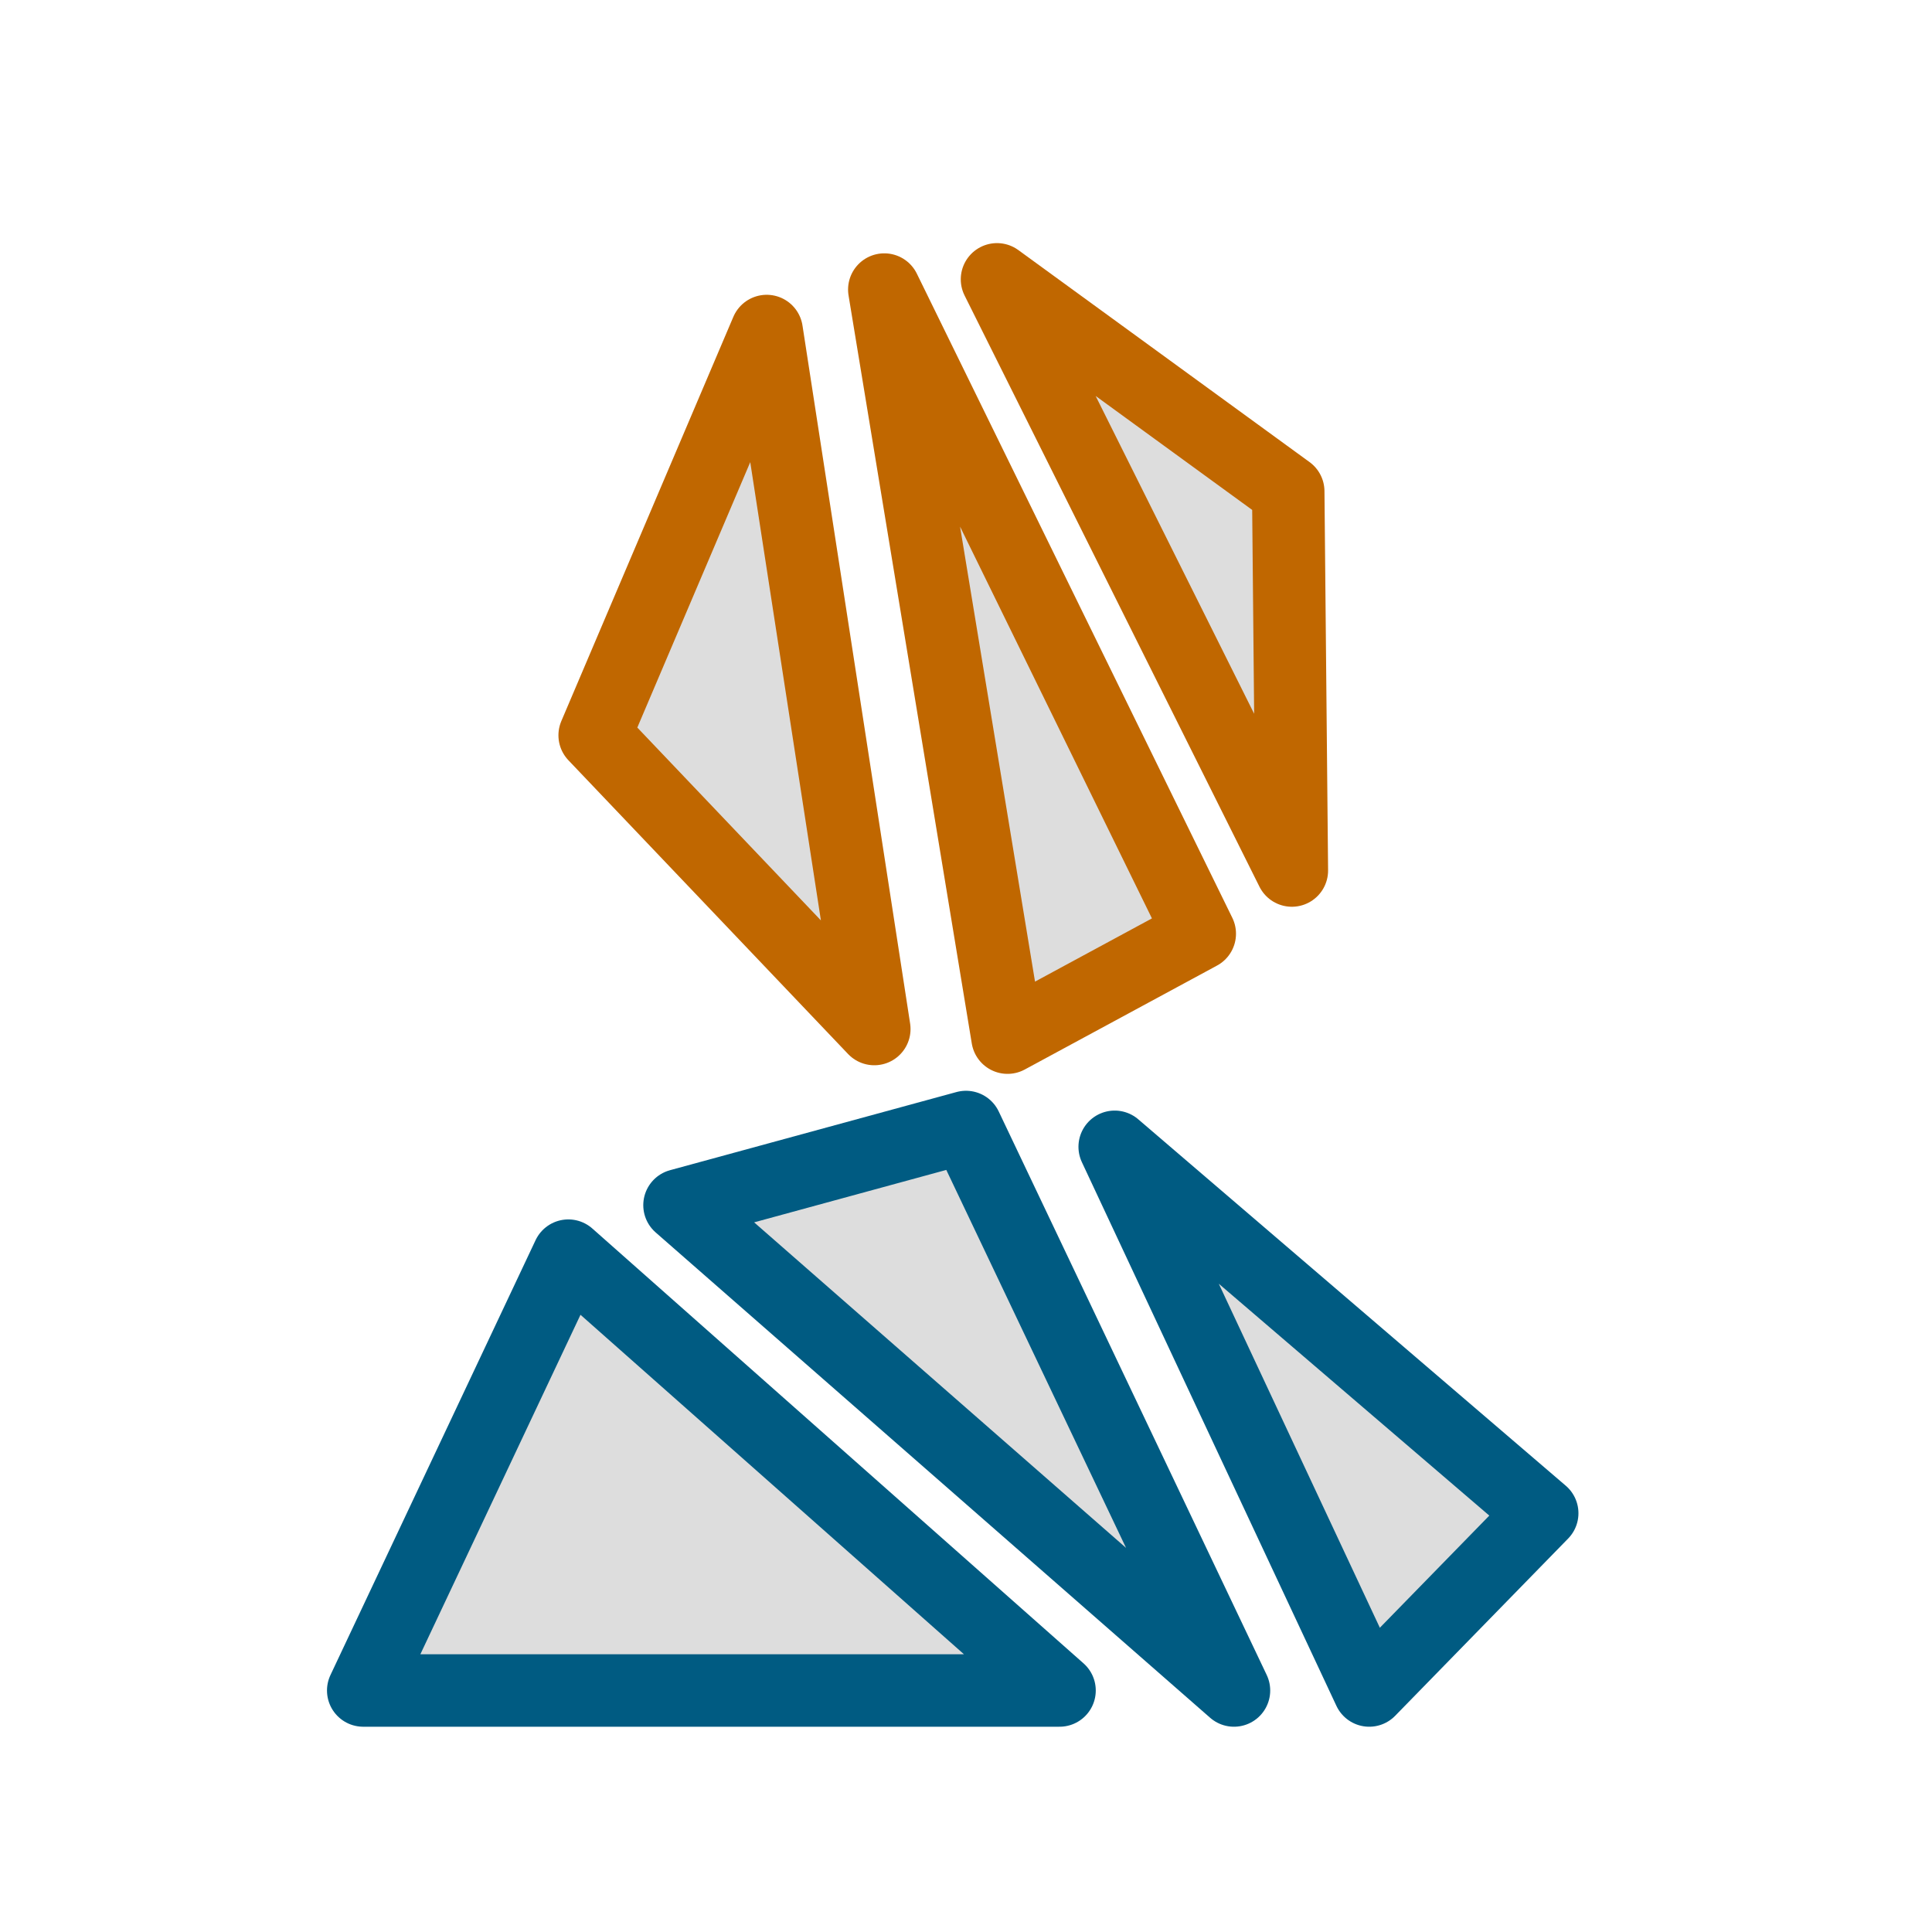 <?xml version="1.0" encoding="UTF-8" standalone="no"?>
<!-- Uploaded to: SVG Repo, www.svgrepo.com, Generator: SVG Repo Mixer Tools -->

<svg
   width="800px"
   height="800px"
   viewBox="0 0 24 24"
   fill="none"
   version="1.1"
   id="svg6"
   sodipodi:docname="user-default.svg"
   inkscape:version="1.1.1 (3bf5ae0d25, 2021-09-20)"
   xmlns:inkscape="http://www.inkscape.org/namespaces/inkscape"
   xmlns:sodipodi="http://sodipodi.sourceforge.net/DTD/sodipodi-0.dtd"
   xmlns="http://www.w3.org/2000/svg"
   xmlns:svg="http://www.w3.org/2000/svg">
  <defs
     id="defs10" />
  <sodipodi:namedview
     id="namedview8"
     pagecolor="#ffffff"
     bordercolor="#111111"
     borderopacity="1"
     inkscape:pageshadow="0"
     inkscape:pageopacity="0"
     inkscape:pagecheckerboard="1"
     showgrid="false"
     inkscape:zoom="0.35355339"
     inkscape:cx="610.94026"
     inkscape:cy="241.83052"
     inkscape:window-width="1920"
     inkscape:window-height="1017"
     inkscape:window-x="1912"
     inkscape:window-y="564"
     inkscape:window-maximized="1"
     inkscape:current-layer="layer2"
     inkscape:object-paths="false" />
  <g
     inkscape:groupmode="layer"
     id="layer2"
     inkscape:label="Layer 1"
     style="display:inline">
    <path
       style="display:inline;fill:#dddddd;fill-opacity:1;stroke:#005b82;stroke-width:0.9;stroke-linecap:round;stroke-linejoin:round;stroke-miterlimit:4;stroke-dasharray:none;stroke-opacity:1"
       d="M 4.512,21 H 13.162 L 7.06,15.598 Z"
       id="path1340"
       sodipodi:nodetypes="cccc" />
    <path
       style="display:inline;fill:#dddddd;fill-opacity:1;stroke:#005b82;stroke-width:0.9;stroke-linecap:round;stroke-linejoin:round;stroke-miterlimit:4;stroke-dasharray:none;stroke-opacity:1"
       d="m 17.009,21 2.149,-2.202 -5.311,-4.552 z"
       id="path1408"
       sodipodi:nodetypes="cccc" />
    <path
       style="display:inline;fill:#dddddd;fill-opacity:1;stroke:#005b82;stroke-width:0.9;stroke-linecap:round;stroke-linejoin:round;stroke-miterlimit:4;stroke-dasharray:none;stroke-opacity:1"
       d="M 8.441,14.971 12,14 l 3.329,7 z"
       id="path1476"
       sodipodi:nodetypes="cccc" />
    <path
       style="fill:#dddddd;fill-opacity:1;stroke:#c06700;stroke-width:0.9;stroke-linecap:round;stroke-linejoin:round;stroke-miterlimit:4;stroke-dasharray:none;stroke-opacity:1"
       d="M 7.387,9.134 10.861,12.783 9.524,4.112 Z"
       id="path5078"
       sodipodi:nodetypes="cccc" />
    <path
       style="fill:#dddddd;fill-opacity:1;stroke:#c06700;stroke-width:0.9;stroke-linecap:round;stroke-linejoin:round;stroke-miterlimit:4;stroke-dasharray:none;stroke-opacity:1"
       d="m 12.385,3.47 3.618,2.634 0.045,4.71 z"
       id="path5082"
       sodipodi:nodetypes="cccc" />
    <path
       style="fill:#dddddd;fill-opacity:1;stroke:#c06700;stroke-width:0.9;stroke-linecap:round;stroke-linejoin:round;stroke-miterlimit:4;stroke-dasharray:none;stroke-opacity:1"
       d="M 12.516,12.89 14.904,11.599 10.985,3.597 Z"
       id="path5084"
       sodipodi:nodetypes="cccc" />
  </g>
</svg>
